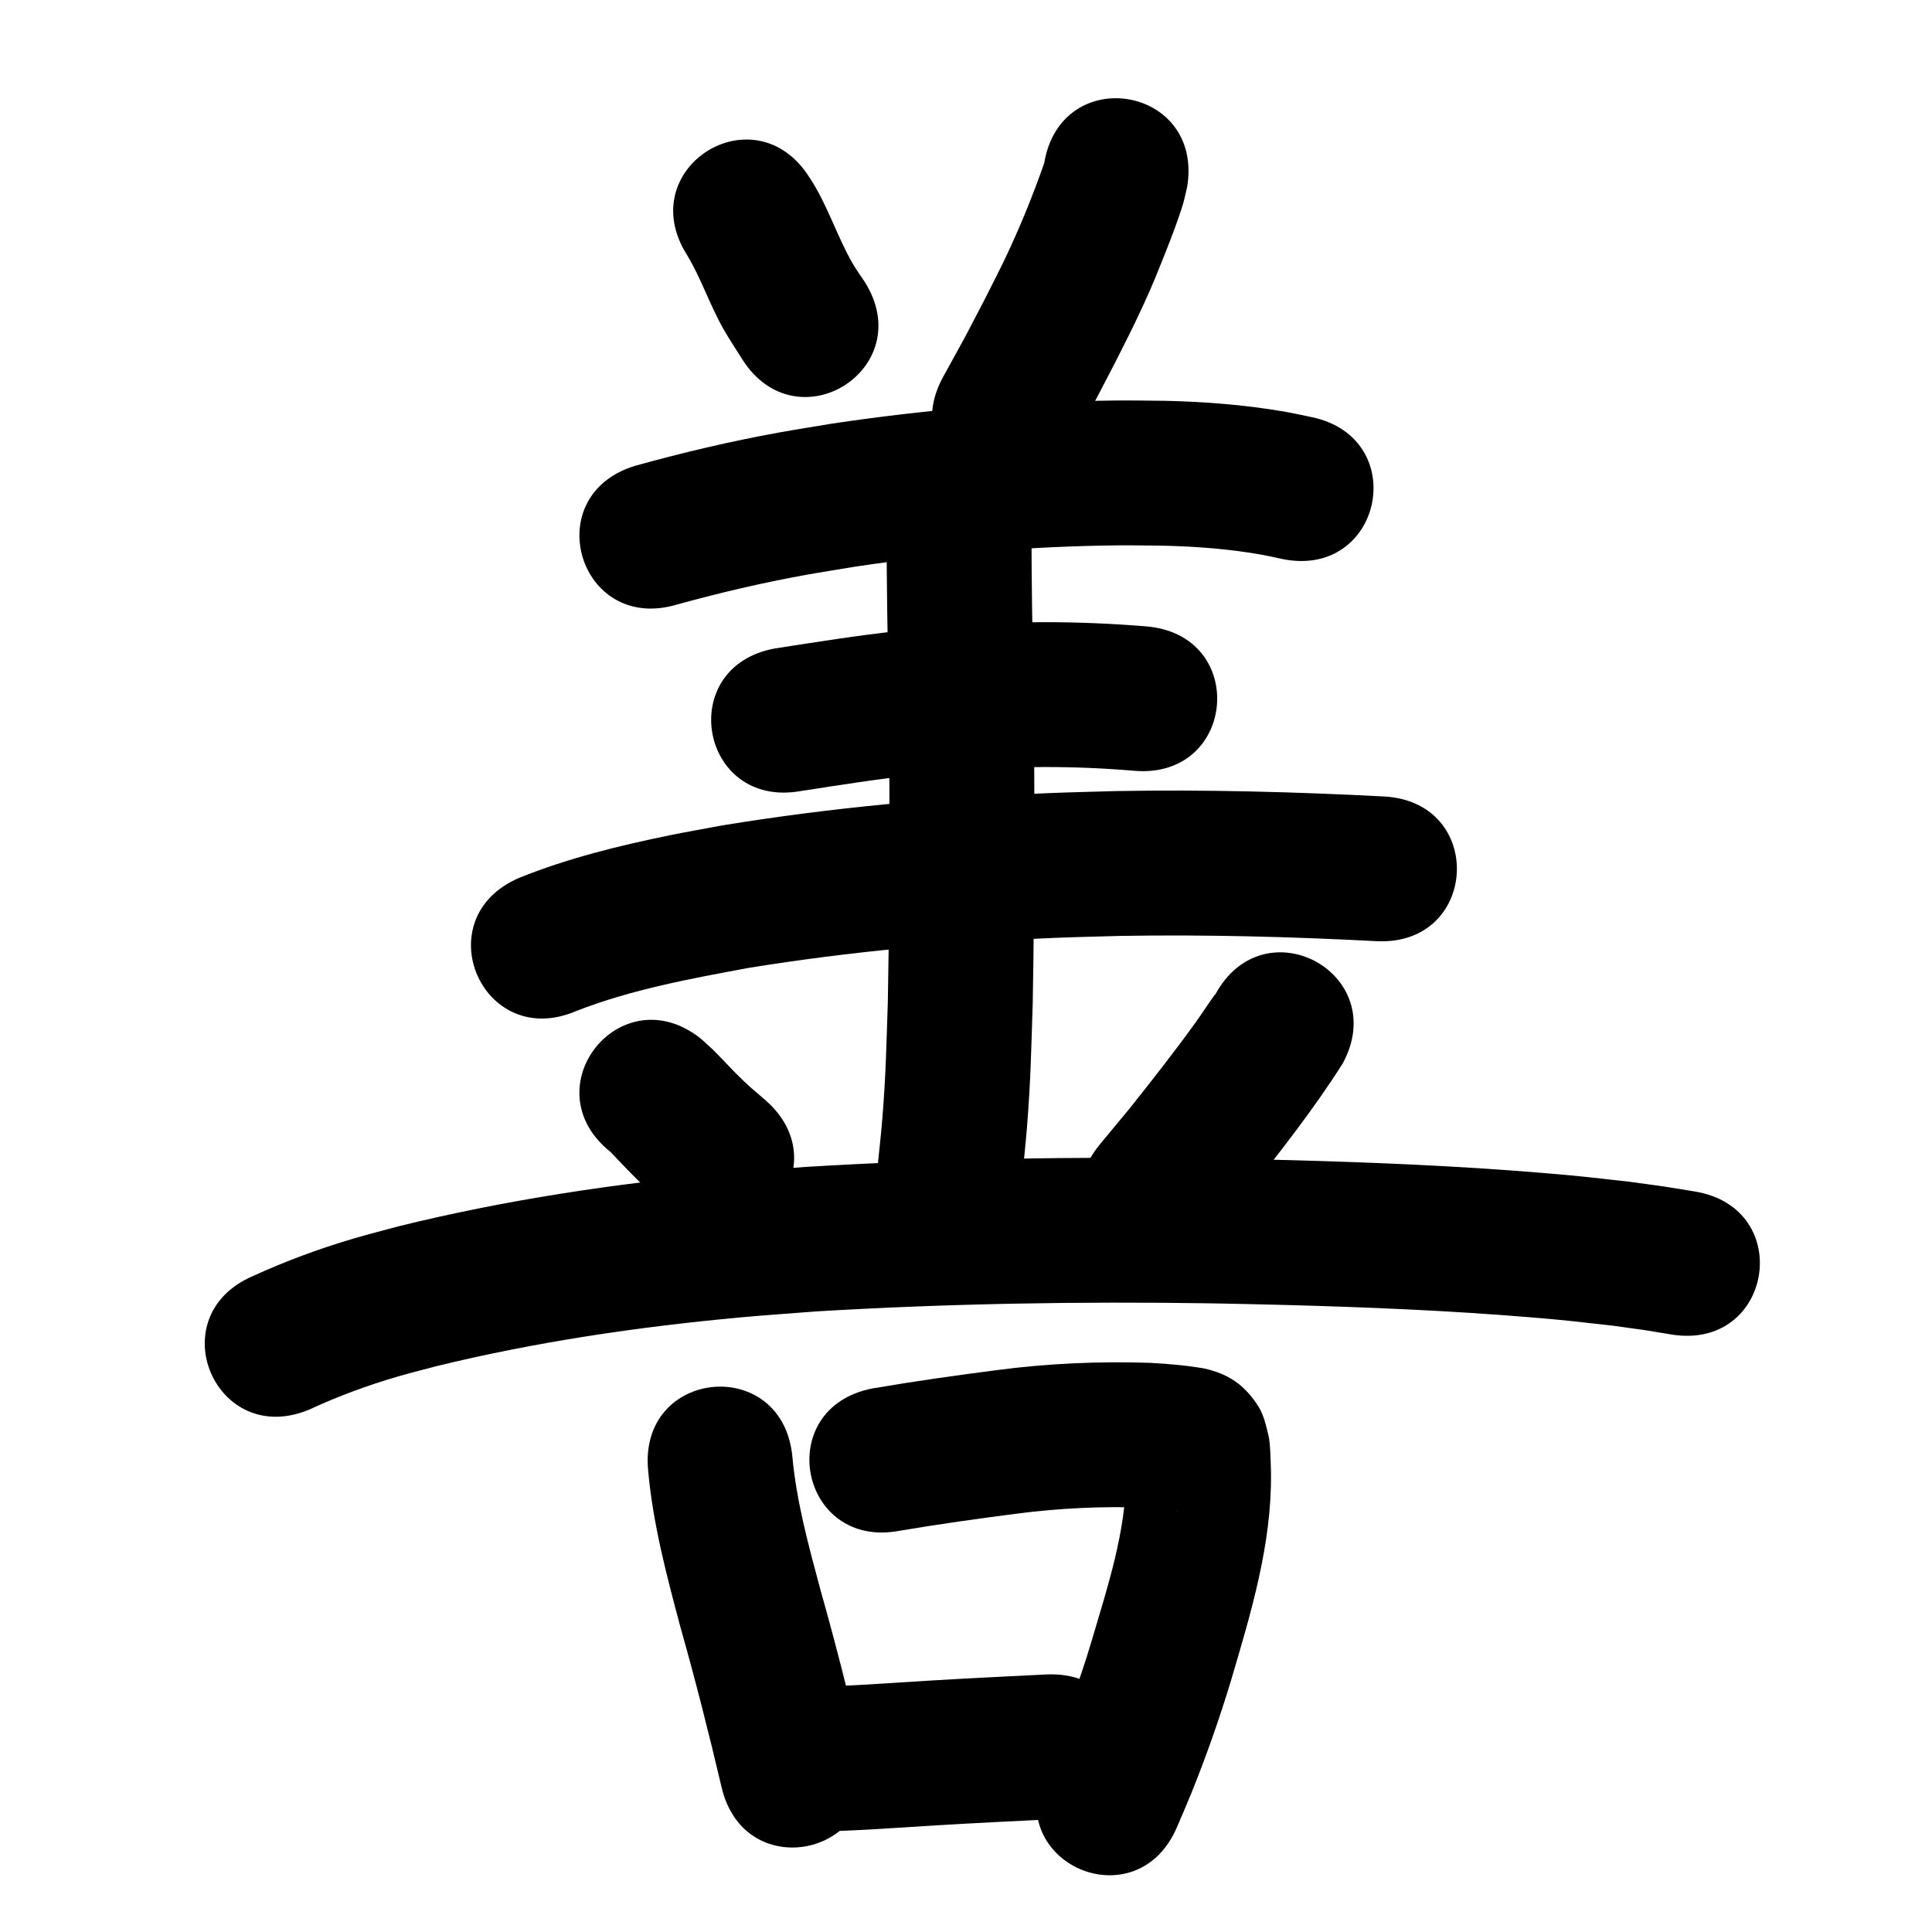 <?xml version="1.0" ?>
<svg xmlns="http://www.w3.org/2000/svg" viewBox="0 0 1000 1000">
<path d="m 355.574,131.919 c 7.338,12.175 11.772,25.809 18.765,38.175 3.062,5.413 6.555,10.571 9.833,15.857 28.4,44.788 91.739,4.624 63.339,-40.164 v 0 c -2.046,-3.109 -4.275,-6.105 -6.137,-9.328 -8.3,-14.367 -13.15,-30.75 -22.429,-44.654 -28.365,-44.81 -91.736,-4.696 -63.371,40.114 z"/>
<path d="m 540.483,84.438 c -6.13,17.494 -13.143,34.688 -21.209,51.383 -3.022,6.254 -6.226,12.418 -9.339,18.628 -14.065,26.95 -6.81,13.395 -21.783,40.657 -25.513,46.493 40.238,82.574 65.751,36.081 v 0 c 15.92,-29.035 8.225,-14.634 23.111,-43.189 3.464,-6.941 7.04,-13.827 10.392,-20.823 7.191,-15.007 9.639,-20.855 15.51,-35.665 2.965,-7.48 7.016,-17.929 9.361,-25.772 0.879,-2.94 1.454,-5.962 2.182,-8.943 8.738,-52.308 -65.237,-64.665 -73.975,-12.357 z"/>
<path d="m 350.426,312.9 c 22.049,-6.06 44.295,-11.305 66.805,-15.357 8.534,-1.536 17.105,-2.858 25.657,-4.286 45.161,-6.682 90.785,-10.579 136.449,-10.98 7.691,-0.067 15.382,0.117 23.072,0.175 17.083,0.419 34.154,1.713 50.988,4.724 3.43,0.614 6.82,1.435 10.23,2.152 51.951,10.659 67.025,-62.81 15.074,-73.47 v 0 c -4.711,-0.949 -9.396,-2.034 -14.132,-2.846 -20.37,-3.491 -40.997,-5.104 -61.649,-5.559 -8.468,-0.052 -16.936,-0.239 -25.403,-0.155 -49.208,0.488 -98.371,4.719 -147.028,11.99 -9.227,1.551 -18.474,2.983 -27.68,4.654 -24.897,4.519 -49.515,10.337 -73.891,17.107 -50.806,15.208 -29.299,87.058 21.507,71.85 z"/>
<path d="m 458.925,258.379 c -0.132,24.402 0.124,48.8 0.532,73.199 1.285,62.265 1.191,124.546 0.084,186.811 -0.794,23.598 -0.96,36.865 -2.808,60.157 -0.722,9.105 -1.801,18.179 -2.702,27.268 -5.179,52.78 69.463,60.103 74.642,7.324 v 0 c 0.975,-10.027 2.139,-20.038 2.925,-30.081 1.924,-24.58 2.104,-38.546 2.932,-63.34 1.115,-63.128 1.22,-126.271 -0.083,-189.399 -0.404,-23.979 -0.653,-47.956 -0.522,-71.939 0,-53.033 -75,-53.033 -75,0 z"/>
<path d="m 414.369,409.461 c 20.003,-3.077 39.995,-6.273 60.121,-8.456 6.319,-0.685 12.652,-1.229 18.978,-1.843 31.153,-2.787 62.497,-2.86 93.65,-0.198 52.848,4.425 59.106,-70.313 6.258,-74.738 v 0 c -35.669,-2.937 -71.538,-2.988 -107.2,0.291 -6.906,0.678 -13.82,1.279 -20.718,2.034 -21.456,2.347 -42.775,5.729 -64.096,9.047 -52.23,9.196 -39.224,83.06 13.006,73.864 z"/>
<path d="m 298.255,523.314 c 28.687,-11.214 59.194,-16.75 89.353,-22.359 52.585,-8.503 105.74,-13.353 158.952,-15.535 11.031,-0.452 22.07,-0.661 33.105,-0.991 44.249,-0.748 88.514,0.401 132.701,2.715 52.961,2.757 56.861,-72.141 3.899,-74.899 v 0 c -46.24,-2.395 -92.56,-3.619 -138.865,-2.782 -11.578,0.353 -23.16,0.576 -34.733,1.058 -56.528,2.353 -112.993,7.56 -168.839,16.71 -8.974,1.685 -17.977,3.226 -26.923,5.054 -26.513,5.417 -52.997,11.927 -78.139,22.069 -48.762,20.851 -19.274,89.811 29.488,68.96 z"/>
<path d="m 316.017,596.266 c 6.406,6.729 12.743,13.527 19.598,19.811 3.698,3.389 7.537,6.621 11.305,9.932 39.947,34.882 89.277,-21.612 49.33,-56.494 v 0 c -7.536,-6.527 -8.48,-7.093 -15.078,-13.661 -3.314,-3.299 -8.918,-9.394 -12.229,-12.605 -1.988,-1.928 -4.092,-3.733 -6.138,-5.599 -41.448,-33.084 -88.236,25.532 -46.788,58.616 z"/>
<path d="m 629.006,514.803 c -0.082,0.021 -0.196,-0.004 -0.245,0.064 -3.443,4.784 -6.618,9.756 -10.06,14.54 -10.792,14.996 -22.22,29.481 -33.699,43.952 -5.21,6.29 -10.42,12.579 -15.63,18.869 -33.817,40.853 23.958,88.677 57.774,47.824 v 0 c 5.544,-6.701 11.087,-13.403 16.631,-20.104 17.87,-22.56 35.8,-45.193 51.232,-69.526 25.187,-46.67 -40.815,-82.29 -66.002,-35.619 z"/>
<path d="m 160.459,729.422 c 14.679,-6.786 29.906,-12.42 45.436,-16.931 6.575,-1.91 13.225,-3.551 19.837,-5.326 51.745,-12.653 104.597,-20.405 157.609,-25.286 13.109,-1.207 26.247,-2.072 39.371,-3.108 67.932,-4.053 136.041,-5.206 204.082,-4.166 12.909,0.197 25.814,0.565 38.721,0.848 42.067,1.144 84.137,2.862 126.083,6.341 20.609,1.709 23.961,2.222 43.726,4.442 21.031,2.946 11.119,1.422 29.75,4.488 52.336,8.57 64.456,-65.444 12.12,-74.014 v 0 c -21.072,-3.435 -9.902,-1.736 -33.525,-5.008 -21.022,-2.347 -24.681,-2.9 -46.499,-4.701 -43.257,-3.571 -86.639,-5.358 -130.02,-6.53 -13.232,-0.288 -26.463,-0.663 -39.697,-0.863 -70.239,-1.06 -140.548,0.15 -210.671,4.398 -13.79,1.098 -27.595,2.015 -41.369,3.294 -56.95,5.289 -113.714,13.735 -169.271,27.47 -7.718,2.102 -15.481,4.044 -23.153,6.306 -17.753,5.235 -35.193,11.677 -52.019,19.388 -48.762,20.851 -19.274,89.811 29.488,68.96 z"/>
<path d="m 335.468,761.057 c 2.453,27.568 9.58,54.391 16.695,81.041 7.762,27.486 14.81,55.161 21.323,82.967 12.104,51.633 85.124,34.516 73.021,-17.117 v 0 c -6.7,-28.563 -13.919,-56.999 -21.893,-85.235 -6.068,-22.624 -12.343,-45.372 -14.486,-68.781 -5.039,-52.793 -79.7,-45.667 -74.661,7.126 z"/>
<path d="m 465.777,792.3 c 20.015,-3.37 40.116,-6.213 60.245,-8.804 22.098,-2.863 44.37,-3.94 66.63,-3.14 4.398,0.243 8.785,0.644 13.158,1.166 1.274,0.152 5.437,0.616 3.697,0.514 -9.819,-1.886 -16.303,-7.389 -22.484,-15.481 -2.036,-2.665 -2.529,-6.222 -4.074,-9.198 -0.159,-0.306 -0.168,0.676 -0.171,1.021 -0.017,2.023 0.074,4.046 0.112,6.069 -0.342,28.771 -9.451,56.421 -17.531,83.743 -6.765,23.262 -15.633,45.789 -25.12,68.047 -20.742,48.809 48.284,78.142 69.026,29.333 v 0 c 2.353,-5.552 4.796,-11.066 7.059,-16.655 7.895,-19.494 14.891,-39.345 20.964,-59.482 10.285,-34.872 21,-70.235 20.576,-106.975 -0.133,-4.233 -0.243,-15.277 -1.311,-19.508 -1.292,-5.116 -2.367,-10.5 -5.2,-14.952 -7.249,-11.396 -15.585,-16.808 -27.963,-19.666 -9.32,-1.617 -18.765,-2.418 -28.205,-2.934 -26.31,-0.846 -52.635,0.287 -78.753,3.713 -21.649,2.795 -43.273,5.837 -64.788,9.532 -52.083,9.994 -37.95,83.65 14.133,73.656 z"/>
<path d="m 419.338,948.067 c 22.052,-0.245 44.062,-1.972 66.067,-3.311 19.903,-1.2 39.819,-2.161 59.733,-3.141 52.969,-2.606 49.283,-77.516 -3.686,-74.909 v 0 c -20.205,0.994 -40.41,1.971 -60.603,3.189 -20.488,1.247 -40.982,2.862 -61.512,3.172 -53.033,0 -53.033,75 0,75 z"/>
</svg>
